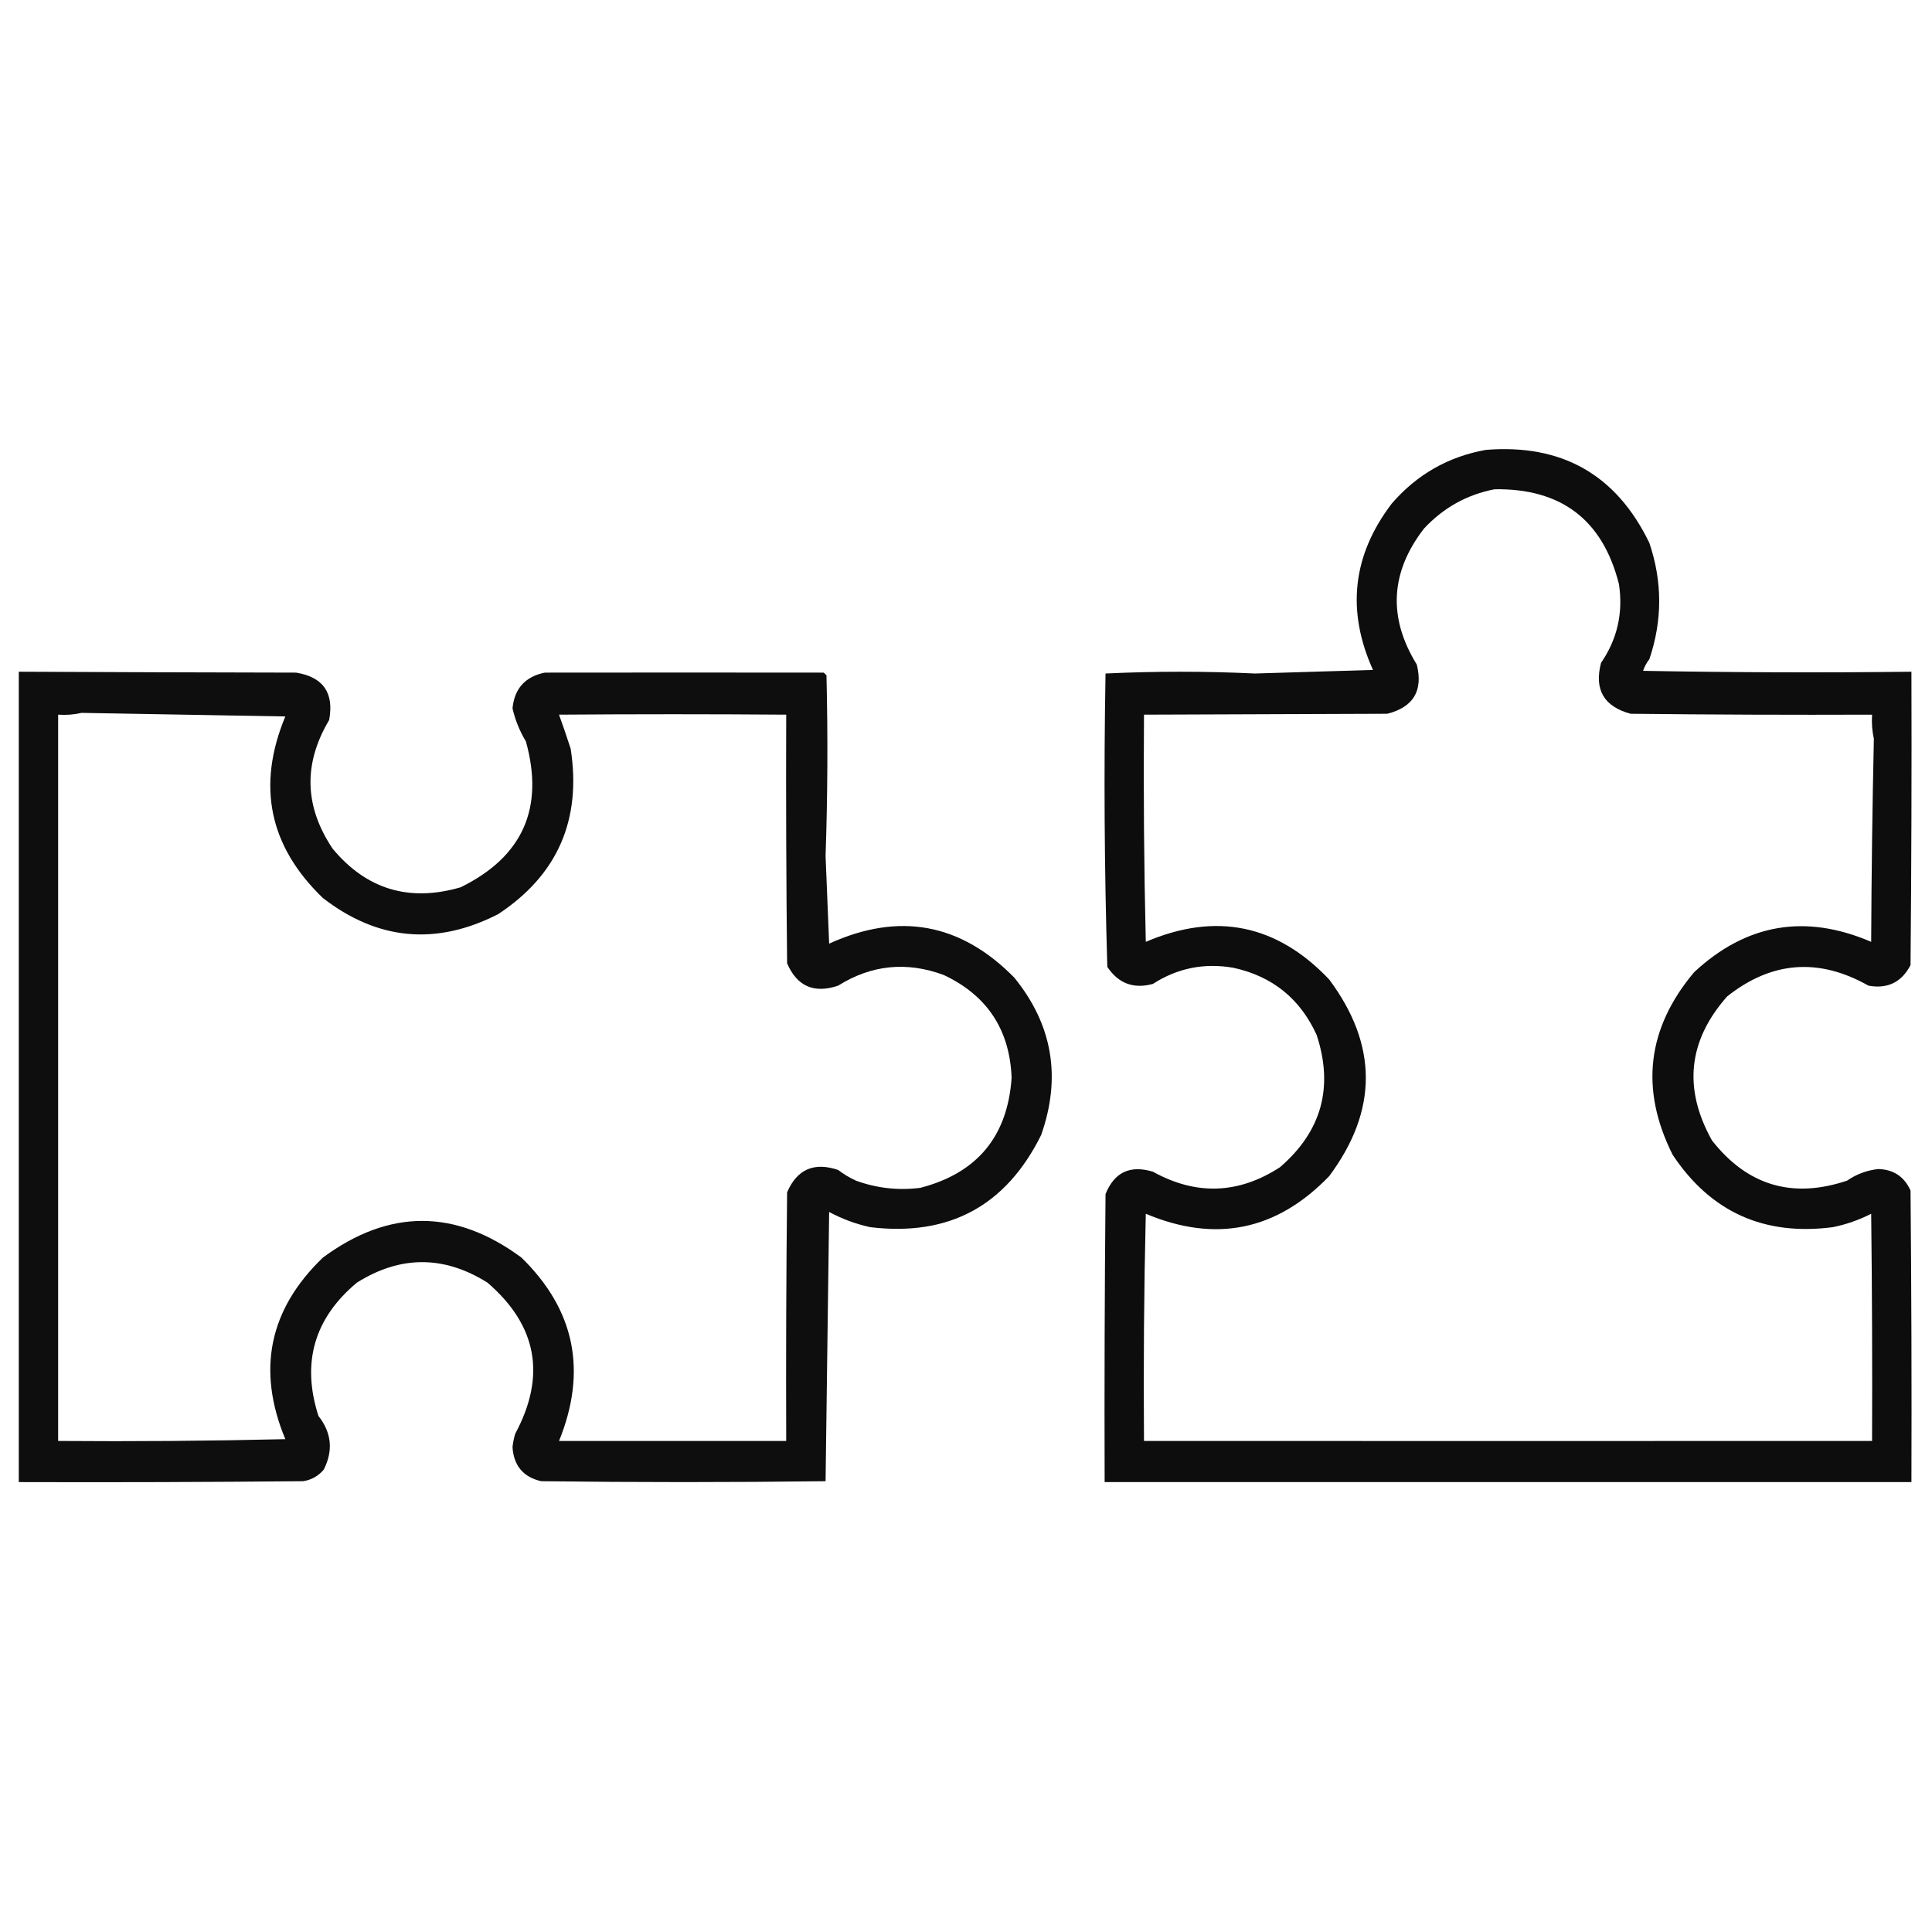 <?xml version="1.0" encoding="UTF-8"?>
<!DOCTYPE svg PUBLIC "-//W3C//DTD SVG 1.1//EN" "http://www.w3.org/Graphics/SVG/1.1/DTD/svg11.dtd">
<svg xmlns="http://www.w3.org/2000/svg" version="1.1" width="1080px" height="1080px" style="shape-rendering:geometricPrecision; text-rendering:geometricPrecision; image-rendering:optimizeQuality; fill-rule:evenodd; clip-rule:evenodd" xmlns:xlink="http://www.w3.org/1999/xlink">
<g><path style="opacity:0.947" fill="#000000" d="M 830.5,251.5 C 873.078,248.028 903.578,265.362 922,303.5C 929.333,325.167 929.333,346.833 922,368.5C 920.456,370.468 919.289,372.635 918.5,375C 968.578,375.922 1018.58,376.088 1068.5,375.5C 1068.67,430.168 1068.5,484.834 1068,539.5C 1063.02,549.075 1055.18,552.908 1044.5,551C 1016.72,535.275 990.385,537.275 965.5,557C 943.649,581.7 940.816,608.533 957,637.5C 976.781,662.73 1001.95,670.23 1032.5,660C 1037.81,656.346 1043.64,654.18 1050,653.5C 1058.5,653.75 1064.5,657.75 1068,665.5C 1068.5,719.832 1068.67,774.166 1068.5,828.5C 918.167,828.5 767.833,828.5 617.5,828.5C 617.333,774.832 617.5,721.166 618,667.5C 622.916,655.288 631.749,651.121 644.5,655C 668.672,668.362 692.338,667.529 715.5,652.5C 738.792,632.437 745.625,607.77 736,578.5C 726.743,558.241 711.243,545.741 689.5,541C 673.237,538.153 658.237,541.153 644.5,550C 633.723,552.963 625.223,549.796 619,540.5C 617.35,485.878 617.017,431.212 618,376.5C 645.804,375.17 673.637,375.17 701.5,376.5C 723.465,375.844 745.465,375.177 767.5,374.5C 752.553,341.317 756.053,310.317 778,281.5C 792.027,265.282 809.527,255.282 830.5,251.5 Z M 835.5,273.5 C 872.753,272.941 895.919,290.607 905,326.5C 907.433,342.61 904.1,357.276 895,370.5C 891.061,385.454 896.561,394.954 911.5,399C 956.499,399.5 1001.5,399.667 1046.5,399.5C 1046.2,404.099 1046.53,408.599 1047.5,413C 1046.67,450.762 1046.17,488.595 1046,526.5C 1009.16,510.66 976.16,516.327 947,543.5C 920.664,574.854 916.664,608.854 935,645.5C 956.233,677.486 986.066,690.986 1024.5,686C 1032.02,684.493 1039.19,681.993 1046,678.5C 1046.5,720.832 1046.67,763.165 1046.5,805.5C 910.975,805.55 775.308,805.55 639.5,805.5C 639.167,763.161 639.5,720.828 640.5,678.5C 679.5,694.908 713.667,687.908 743,657.5C 770.333,620.833 770.333,584.167 743,547.5C 713.822,516.764 679.655,509.764 640.5,526.5C 639.5,484.172 639.167,441.839 639.5,399.5C 684.694,399.376 730.027,399.209 775.5,399C 790.107,395.286 795.607,386.119 792,371.5C 775.825,345.25 777.158,319.917 796,295.5C 806.879,283.816 820.046,276.483 835.5,273.5 Z"/></g>
<g><path style="opacity:0.943" fill="#000000" d="M 10.5,375.5 C 62.087,375.734 113.754,375.901 165.5,376C 180.653,378.453 186.819,387.287 184,402.5C 169.459,426.894 170.125,450.894 186,474.5C 204.929,497.2 228.762,504.366 257.5,496C 292.163,478.98 304.329,451.813 294,414.5C 290.508,408.69 288.008,402.524 286.5,396C 287.559,384.939 293.559,378.272 304.5,376C 356.421,375.937 408.421,375.937 460.5,376C 461,376.5 461.5,377 462,377.5C 462.82,411.19 462.653,444.856 461.5,478.5C 462.138,494.819 462.805,511.152 463.5,527.5C 502.568,509.703 537.068,516.037 567,546.5C 588.387,572.815 593.387,602.149 582,634.5C 562.361,674.113 530.528,691.28 486.5,686C 478.403,684.23 470.737,681.396 463.5,677.5C 462.831,727.734 462.164,777.901 461.5,828C 408.5,828.667 355.5,828.667 302.5,828C 292.514,825.675 287.181,819.341 286.5,809C 286.762,806.453 287.262,803.953 288,801.5C 305.43,769.067 300.264,740.9 272.5,717C 248.162,701.732 223.828,701.732 199.5,717C 175.636,736.95 168.469,761.783 178,791.5C 185.361,800.857 186.361,810.857 181,821.5C 177.984,825.092 174.151,827.258 169.5,828C 116.501,828.5 63.501,828.667 10.5,828.5C 10.5,677.5 10.5,526.5 10.5,375.5 Z M 45.5,398.5 C 83.433,399.161 121.433,399.827 159.5,400.5C 143.408,439.209 150.408,473.042 180.5,502C 211.189,525.712 243.856,528.712 278.5,511C 311.683,489.107 325.183,458.273 319,418.5C 316.924,412.105 314.758,405.772 312.5,399.5C 354.974,399.179 397.307,399.179 439.5,399.5C 439.333,445.835 439.5,492.168 440,538.5C 445.553,551.359 455.053,555.526 468.5,551C 487.109,539.346 506.775,537.346 527.5,545C 551.791,556.4 564.458,575.567 565.5,602.5C 563.255,635.244 546.255,655.744 514.5,664C 502.137,665.562 490.137,664.229 478.5,660C 474.941,658.37 471.608,656.37 468.5,654C 455.053,649.474 445.553,653.641 440,666.5C 439.5,712.832 439.333,759.165 439.5,805.5C 397.167,805.5 354.833,805.5 312.5,805.5C 328.374,766.352 321.374,732.185 291.5,703C 254.487,675.668 217.487,675.668 180.5,703C 150.412,731.937 143.412,765.77 159.5,804.5C 117.172,805.5 74.839,805.833 32.5,805.5C 32.5,670.167 32.5,534.833 32.5,399.5C 37.032,399.818 41.366,399.485 45.5,398.5 Z"/></g>
</svg>
